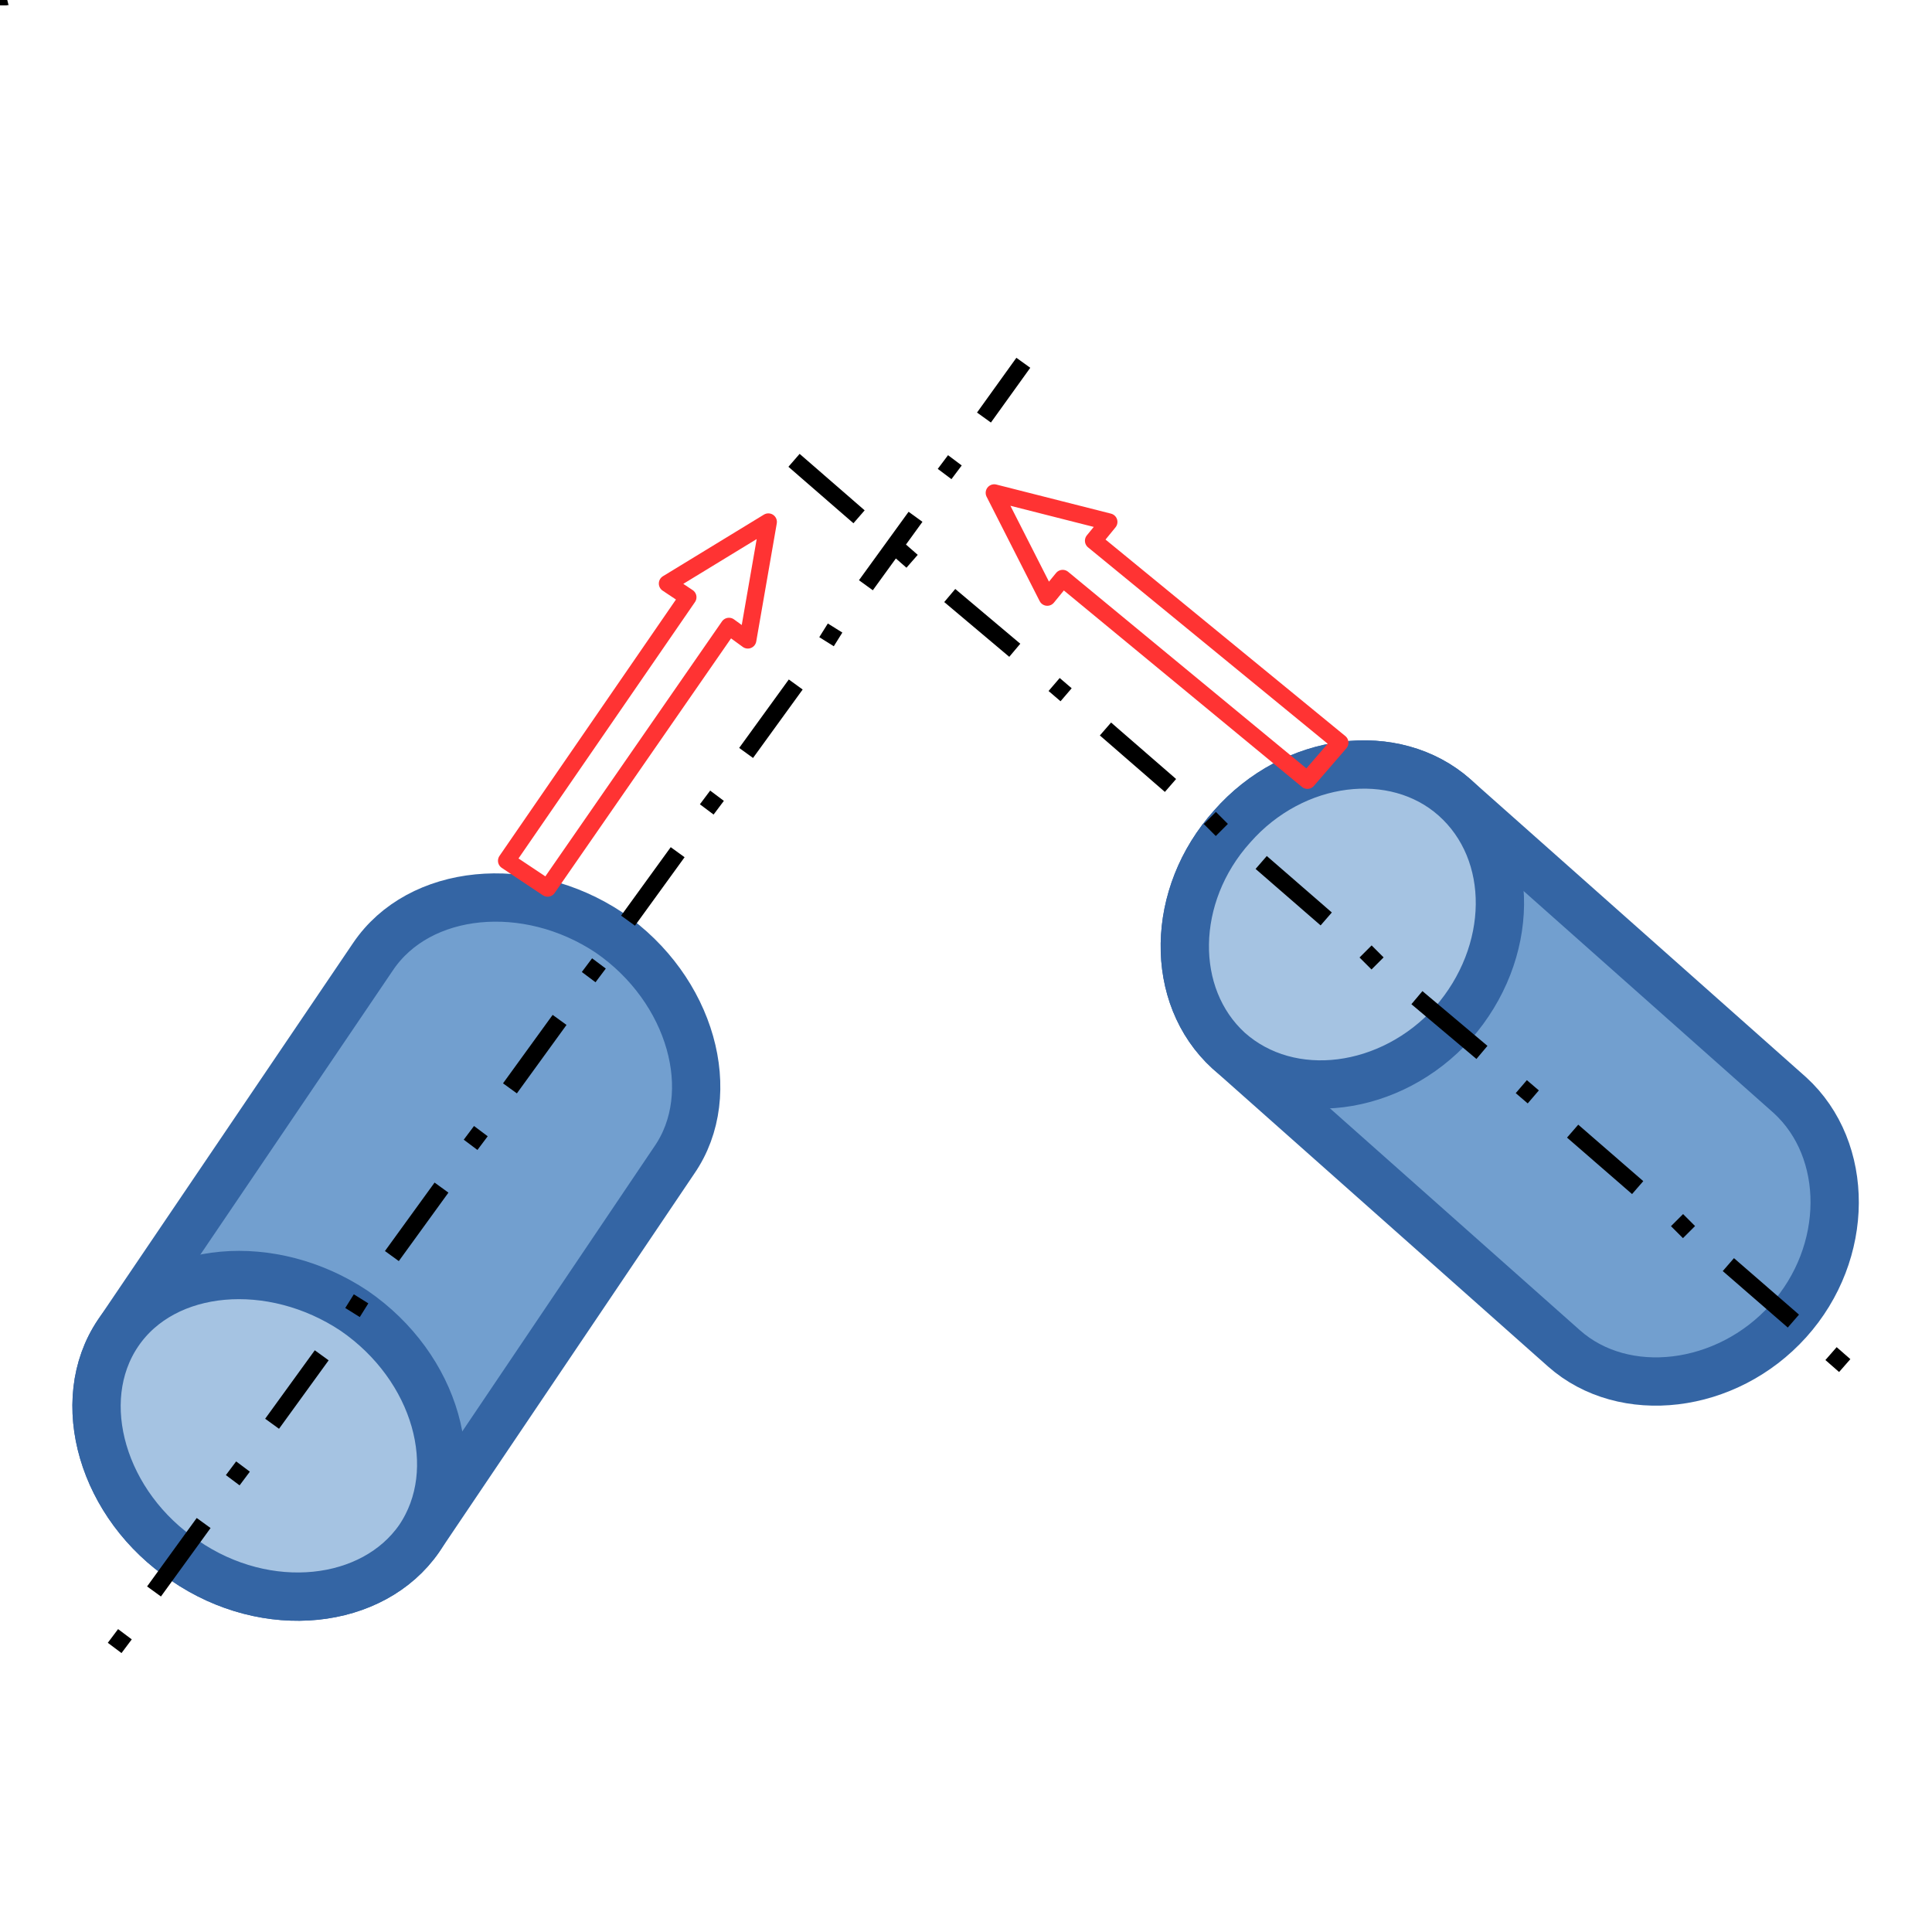 <?xml version="1.0" encoding="UTF-8"?>

<svg version="1.2" baseProfile="tiny" width="11.29mm" height="11.29mm" viewBox="0 0 1129 1129" preserveAspectRatio="xMidYMid" fill-rule="evenodd" clip-path="url(#presentation_clip_path)" stroke-width="28.222" stroke-linejoin="round" xmlns="http://www.w3.org/2000/svg" xmlns:ooo="http://xml.openoffice.org/svg/export" xmlns:xlink="http://www.w3.org/1999/xlink" xml:space="preserve">
 <defs class="ClipPathGroup">
  <clipPath id="presentation_clip_path" clipPathUnits="userSpaceOnUse">
   <rect x="0" y="0" width="1129" height="1129"/>
  </clipPath>
 </defs>
 <defs class="TextShapeIndex">
  <g ooo:slide="id1" ooo:id-list="id3 id4 id5 id6 id7 id8 id9 id10 id11 id12 id13 id14 id15 id16 id17 id18 id19 id20 id21 id22 id23 id24 id25 id26 id27 id28 id29 id30 id31 id32 id33 id34 id35 id36 id37 id38 id39 id40"/>
 </defs>
 <defs class="EmbeddedBulletChars">
  <g id="bullet-char-template(57356)" transform="scale(0,-0)">
   <path d="M 580,1141 L 1163,571 580,0 -4,571 580,1141 Z"/>
  </g>
  <g id="bullet-char-template(57354)" transform="scale(0,-0)">
   <path d="M 8,1128 L 1137,1128 1137,0 8,0 8,1128 Z"/>
  </g>
  <g id="bullet-char-template(10146)" transform="scale(0,-0)">
   <path d="M 174,0 L 602,739 174,1481 1456,739 174,0 Z M 1358,739 L 309,1346 659,739 1358,739 Z"/>
  </g>
  <g id="bullet-char-template(10132)" transform="scale(0,-0)">
   <path d="M 2015,739 L 1276,0 717,0 1260,543 174,543 174,936 1260,936 717,1481 1274,1481 2015,739 Z"/>
  </g>
  <g id="bullet-char-template(10007)" transform="scale(0,-0)">
   <path d="M 0,-2 C -7,14 -16,27 -25,37 L 356,567 C 262,823 215,952 215,954 215,979 228,992 255,992 264,992 276,990 289,987 310,991 331,999 354,1012 L 381,999 492,748 772,1049 836,1024 860,1049 C 881,1039 901,1025 922,1006 886,937 835,863 770,784 769,783 710,716 594,584 L 774,223 C 774,196 753,168 711,139 L 727,119 C 717,90 699,76 672,76 641,76 570,178 457,381 L 164,-76 C 142,-110 111,-127 72,-127 30,-127 9,-110 8,-76 1,-67 -2,-52 -2,-32 -2,-23 -1,-13 0,-2 Z"/>
  </g>
  <g id="bullet-char-template(10004)" transform="scale(0,-0)">
   <path d="M 285,-33 C 182,-33 111,30 74,156 52,228 41,333 41,471 41,549 55,616 82,672 116,743 169,778 240,778 293,778 328,747 346,684 L 369,508 C 377,444 397,411 428,410 L 1163,1116 C 1174,1127 1196,1133 1229,1133 1271,1133 1292,1118 1292,1087 L 1292,965 C 1292,929 1282,901 1262,881 L 442,47 C 390,-6 338,-33 285,-33 Z"/>
  </g>
  <g id="bullet-char-template(9679)" transform="scale(0,-0)">
   <path d="M 813,0 C 632,0 489,54 383,161 276,268 223,411 223,592 223,773 276,916 383,1023 489,1130 632,1184 813,1184 992,1184 1136,1130 1245,1023 1353,916 1407,772 1407,592 1407,412 1353,268 1245,161 1136,54 992,0 813,0 Z"/>
  </g>
  <g id="bullet-char-template(8226)" transform="scale(0,-0)">
   <path d="M 346,457 C 273,457 209,483 155,535 101,586 74,649 74,723 74,796 101,859 155,911 209,963 273,989 346,989 419,989 480,963 531,910 582,859 608,796 608,723 608,648 583,586 532,535 482,483 420,457 346,457 Z"/>
  </g>
  <g id="bullet-char-template(8211)" transform="scale(0,-0)">
   <path d="M -4,459 L 1135,459 1135,606 -4,606 -4,459 Z"/>
  </g>
 </defs>
 <defs class="TextEmbeddedBitmaps"/>
 <g>
  <g id="id2" class="Master_Slide">
   <g id="bg-id2" class="Background"/>
   <g id="bo-id2" class="BackgroundObjects"/>
  </g>
 </g>
 <g class="SlideGroup">
  <g>
   <g id="id1" class="Slide" clip-path="url(#presentation_clip_path)">
    <g class="Page">
     <g class="com.sun.star.drawing.CustomShape">
      <g id="id3">
       <path fill="rgb(114,159,207)" stroke="none" d="M 108,912 C 156,945 218,938 245,899 L 394,678 C 421,639 404,578 356,545 308,513 245,519 218,559 L 69,779 C 42,819 60,880 108,912 L 108,912 Z M 196,971 L 196,971 Z M 268,485 L 268,485 Z"/>
       <path fill="none" stroke="rgb(52,101,164)" d="M 108,912 C 156,945 218,938 245,899 L 394,678 C 421,639 404,578 356,545 308,513 245,519 218,559 L 69,779 C 42,819 60,880 108,912 Z"/>
       <path fill="none" stroke="rgb(52,101,164)" d="M 196,971 L 196,971 Z"/>
       <path fill="none" stroke="rgb(52,101,164)" d="M 268,485 L 268,485 Z"/>
       <path fill="rgb(165,195,226)" stroke="none" d="M 108,912 C 156,945 218,938 245,899 272,859 255,799 207,766 159,734 96,739 69,779 42,819 60,880 108,912 L 108,912 Z M 196,971 L 196,971 Z M 268,485 L 268,485 Z"/>
       <path fill="none" stroke="rgb(52,101,164)" d="M 108,912 C 156,945 218,938 245,899 272,859 255,799 207,766 159,734 96,739 69,779 42,819 60,880 108,912 Z"/>
       <path fill="none" stroke="rgb(52,101,164)" d="M 196,971 L 196,971 Z"/>
       <path fill="none" stroke="rgb(52,101,164)" d="M 268,485 L 268,485 Z"/>
      </g>
     </g>
     <g class="com.sun.star.drawing.CustomShape">
      <g id="id4">
       <path fill="rgb(114,159,207)" stroke="none" d="M 720,483 C 684,523 683,582 718,614 L 914,788 C 949,819 1009,812 1045,772 1081,732 1081,672 1046,640 L 850,466 C 815,435 756,442 720,483 L 720,483 Z M 654,556 L 654,556 Z M 1111,698 L 1111,698 Z"/>
       <path fill="none" stroke="rgb(52,101,164)" d="M 720,483 C 684,523 683,582 718,614 L 914,788 C 949,819 1009,812 1045,772 1081,732 1081,672 1046,640 L 850,466 C 815,435 756,442 720,483 Z"/>
       <path fill="none" stroke="rgb(52,101,164)" d="M 654,556 L 654,556 Z"/>
       <path fill="none" stroke="rgb(52,101,164)" d="M 1111,698 L 1111,698 Z"/>
       <path fill="rgb(165,195,226)" stroke="none" d="M 720,483 C 684,523 683,582 718,614 754,646 813,638 849,598 885,557 886,498 850,466 815,435 756,442 720,483 L 720,483 Z M 654,556 L 654,556 Z M 1111,698 L 1111,698 Z"/>
       <path fill="none" stroke="rgb(52,101,164)" d="M 720,483 C 684,523 683,582 718,614 754,646 813,638 849,598 885,557 886,498 850,466 815,435 756,442 720,483 Z"/>
       <path fill="none" stroke="rgb(52,101,164)" d="M 654,556 L 654,556 Z"/>
       <path fill="none" stroke="rgb(52,101,164)" d="M 1111,698 L 1111,698 Z"/>
      </g>
     </g>
     <g class="com.sun.star.drawing.PolyPolygonShape">
      <g id="id5">
       <path fill="rgb(0,0,0)" stroke="none" d="M 1,-1 L 1,0 1,0 0,0 1,-1 Z"/>
      </g>
     </g>
     <g class="com.sun.star.drawing.PolyPolygonShape">
      <g id="id6">
       <path fill="rgb(0,0,0)" stroke="none" d="M 0,-1 L 1,-1 1,0 0,0 0,-1 Z"/>
      </g>
     </g>
     <g class="com.sun.star.drawing.PolyPolygonShape">
      <g id="id7">
       <path fill="rgb(0,0,0)" stroke="none" d="M 0,0 L 0,0 0,-1 1,0 0,0 Z M 1,0 L 0,-1 0,0 1,0 Z"/>
      </g>
     </g>
     <g class="com.sun.star.drawing.PolyPolygonShape">
      <g id="id8">
       <path fill="rgb(0,0,0)" stroke="none" d="M 2,0 L 1,0 1,0 1,0 0,0 0,0 1,0 1,-1 1,-1 2,0 Z"/>
      </g>
     </g>
     <g class="com.sun.star.drawing.PolyPolygonShape">
      <g id="id9">
       <path fill="rgb(0,0,0)" stroke="none" d="M 0,0 L 0,-1 0,-1 0,-1 0,-1 0,-1 0,-1 0,-1 0,-1 0,-1 0,-1 0,-1 0,-1 0,-1 0,-1 0,-1 0,-1 0,-1 0,-1 0,-1 0,0 Z"/>
      </g>
     </g>
     <g class="com.sun.star.drawing.PolyPolygonShape">
      <g id="id10">
       <path fill="rgb(0,0,0)" stroke="none" d="M 0,0 L 0,0 0,0 0,-1 0,-1 0,-1 0,0 0,0 1,-1 1,-1 1,-1 1,-1 1,-1 0,0 Z"/>
      </g>
     </g>
     <g class="com.sun.star.drawing.ClosedBezierShape">
      <g id="id11">
       <path fill="rgb(0,0,0)" stroke="none" d="M 1,0 C 0,0 0,0 0,0 L 0,0 C 0,-1 0,-1 0,-1 L 1,-1 1,-1 1,0 Z"/>
      </g>
     </g>
     <g class="com.sun.star.drawing.PolyPolygonShape">
      <g id="id12">
       <path fill="rgb(0,0,0)" stroke="none" d="M 0,0 L 0,0 Z"/>
      </g>
     </g>
     <g class="com.sun.star.drawing.PolyPolygonShape">
      <g id="id13">
       <path fill="rgb(0,0,0)" stroke="none" d="M 0,0 L 1,0 1,0 0,0 Z"/>
      </g>
     </g>
     <g class="com.sun.star.drawing.PolyPolygonShape">
      <g id="id14">
       <path fill="rgb(0,0,0)" stroke="none" d="M 2,-1 L 2,1 0,1 2,-1 Z"/>
      </g>
     </g>
     <g class="com.sun.star.drawing.PolyPolygonShape">
      <g id="id15">
       <path fill="rgb(0,0,0)" stroke="none" d="M 0,-1 L 2,-1 2,1 0,1 0,-1 Z"/>
      </g>
     </g>
     <g class="com.sun.star.drawing.PolyPolygonShape">
      <g id="id16">
       <path fill="rgb(0,0,0)" stroke="none" d="M 0,1 L 0,-1 2,1 0,1 Z M 2,1 L 0,-1 0,1 2,1 Z"/>
      </g>
     </g>
     <g class="com.sun.star.drawing.PolyPolygonShape">
      <g id="id17">
       <path fill="rgb(0,0,0)" stroke="none" d="M 3,1 L 2,1 0,1 2,1 2,-1 3,1 Z"/>
      </g>
     </g>
     <g class="com.sun.star.drawing.PolyPolygonShape">
      <g id="id18"/>
     </g>
     <g class="com.sun.star.drawing.PolyPolygonShape">
      <g id="id19">
       <path fill="rgb(0,0,0)" stroke="none" d="M 0,1 L 0,-1 0,1 2,-1 0,1 Z"/>
      </g>
     </g>
     <g class="com.sun.star.drawing.ClosedBezierShape">
      <g id="id20">
       <path fill="rgb(0,0,0)" stroke="none" d="M 2,1 C 0,1 0,1 0,1 0,-1 0,-1 0,-1 L 2,-1 2,1 Z"/>
      </g>
     </g>
     <g class="com.sun.star.drawing.PolyPolygonShape">
      <g id="id21">
       <path fill="rgb(0,0,0)" stroke="none" d="M 0,0 L 0,0 Z"/>
      </g>
     </g>
     <g class="com.sun.star.drawing.PolyPolygonShape">
      <g id="id22"/>
     </g>
     <g class="com.sun.star.drawing.PolyPolygonShape">
      <g id="id23">
       <path fill="rgb(0,0,0)" stroke="none" d="M 3,-1 L 3,2 0,2 3,-1 Z"/>
      </g>
     </g>
     <g class="com.sun.star.drawing.PolyPolygonShape">
      <g id="id24">
       <path fill="rgb(0,0,0)" stroke="none" d="M 0,-1 L 3,-1 3,2 0,2 0,-1 Z"/>
      </g>
     </g>
     <g class="com.sun.star.drawing.PolyPolygonShape">
      <g id="id25">
       <path fill="rgb(0,0,0)" stroke="none" d="M 0,2 L 0,-1 3,2 0,2 Z M 3,2 L 0,-1 0,2 3,2 Z"/>
      </g>
     </g>
     <g class="com.sun.star.drawing.PolyPolygonShape">
      <g id="id26">
       <path fill="rgb(0,0,0)" stroke="none" d="M 4,2 L 3,2 0,2 3,2 3,-1 4,2 Z"/>
      </g>
     </g>
     <g class="com.sun.star.drawing.PolyPolygonShape">
      <g id="id27">
       <path fill="rgb(0,0,0)" stroke="none" d="M 0,2 L 0,-1 0,2 3,-1 0,2 Z"/>
      </g>
     </g>
     <g class="com.sun.star.drawing.ClosedBezierShape">
      <g id="id28">
       <path fill="rgb(0,0,0)" stroke="none" d="M 3,2 C 0,2 0,2 0,2 0,-1 0,-1 0,-1 L 3,-1 3,2 Z"/>
      </g>
     </g>
     <g class="com.sun.star.drawing.PolyPolygonShape">
      <g id="id29">
       <path fill="rgb(0,0,0)" stroke="none" d="M 0,0 L 0,0 Z"/>
      </g>
     </g>
     <g class="com.sun.star.drawing.PolyPolygonShape">
      <g id="id30">
       <path fill="rgb(0,0,0)" stroke="none" d="M 4,-1 L 4,3 0,3 4,-1 Z"/>
      </g>
     </g>
     <g class="com.sun.star.drawing.PolyPolygonShape">
      <g id="id31">
       <path fill="rgb(0,0,0)" stroke="none" d="M 0,-1 L 4,-1 4,3 0,3 0,-1 Z"/>
      </g>
     </g>
     <g class="com.sun.star.drawing.PolyPolygonShape">
      <g id="id32">
       <path fill="rgb(0,0,0)" stroke="none" d="M 0,3 L 0,-1 4,3 0,3 Z M 4,3 L 0,-1 0,3 4,3 Z"/>
      </g>
     </g>
     <g class="com.sun.star.drawing.PolyPolygonShape">
      <g id="id33">
       <path fill="rgb(0,0,0)" stroke="none" d="M 5,3 L 4,3 0,3 4,3 4,-1 5,3 Z"/>
      </g>
     </g>
     <g class="com.sun.star.drawing.PolyPolygonShape">
      <g id="id34">
       <path fill="rgb(0,0,0)" stroke="none" d="M 0,3 L 0,-1 0,3 4,-1 0,3 Z"/>
      </g>
     </g>
     <g class="com.sun.star.drawing.ClosedBezierShape">
      <g id="id35">
       <path fill="rgb(0,0,0)" stroke="none" d="M 4,3 C 0,3 0,3 0,3 0,-1 0,-1 0,-1 L 4,-1 4,3 Z"/>
      </g>
     </g>
     <g class="com.sun.star.drawing.PolyPolygonShape">
      <g id="id36">
       <path fill="rgb(0,0,0)" stroke="none" d="M 0,0 L 0,0 Z"/>
      </g>
     </g>
     <g class="com.sun.star.drawing.LineShape">
      <g id="id37">
       <path fill="none" stroke="rgb(0,0,0)" stroke-width="10" stroke-linejoin="round" d="M 67,963 L 73,955"/>
       <path fill="none" stroke="rgb(0,0,0)" stroke-width="10" stroke-linejoin="round" d="M 90,930 L 119,890"/>
       <path fill="none" stroke="rgb(0,0,0)" stroke-width="10" stroke-linejoin="round" d="M 136,865 L 142,857"/>
       <path fill="none" stroke="rgb(0,0,0)" stroke-width="10" stroke-linejoin="round" d="M 159,832 L 188,792"/>
       <path fill="none" stroke="rgb(0,0,0)" stroke-width="10" stroke-linejoin="round" d="M 206,767 L 211,759"/>
       <path fill="none" stroke="rgb(0,0,0)" stroke-width="10" stroke-linejoin="round" d="M 229,734 L 258,694"/>
       <path fill="none" stroke="rgb(0,0,0)" stroke-width="10" stroke-linejoin="round" d="M 275,669 L 281,661"/>
       <path fill="none" stroke="rgb(0,0,0)" stroke-width="10" stroke-linejoin="round" d="M 298,636 L 327,596"/>
       <path fill="none" stroke="rgb(0,0,0)" stroke-width="10" stroke-linejoin="round" d="M 344,571 L 350,563"/>
       <path fill="none" stroke="rgb(0,0,0)" stroke-width="10" stroke-linejoin="round" d="M 367,538 L 396,498"/>
       <path fill="none" stroke="rgb(0,0,0)" stroke-width="10" stroke-linejoin="round" d="M 413,473 L 419,465"/>
       <path fill="none" stroke="rgb(0,0,0)" stroke-width="10" stroke-linejoin="round" d="M 436,440 L 465,400"/>
       <path fill="none" stroke="rgb(0,0,0)" stroke-width="10" stroke-linejoin="round" d="M 483,375 L 488,367"/>
       <path fill="none" stroke="rgb(0,0,0)" stroke-width="10" stroke-linejoin="round" d="M 506,342 L 535,302"/>
       <path fill="none" stroke="rgb(0,0,0)" stroke-width="10" stroke-linejoin="round" d="M 552,277 L 558,269"/>
       <path fill="none" stroke="rgb(0,0,0)" stroke-width="10" stroke-linejoin="round" d="M 575,244 L 598,212"/>
      </g>
     </g>
     <g class="com.sun.star.drawing.LineShape">
      <g id="id38">
       <path fill="none" stroke="rgb(0,0,0)" stroke-width="10" stroke-linejoin="round" d="M 1078,798 L 1070,791"/>
       <path fill="none" stroke="rgb(0,0,0)" stroke-width="10" stroke-linejoin="round" d="M 1048,772 L 1010,739"/>
       <path fill="none" stroke="rgb(0,0,0)" stroke-width="10" stroke-linejoin="round" d="M 987,720 L 980,713"/>
       <path fill="none" stroke="rgb(0,0,0)" stroke-width="10" stroke-linejoin="round" d="M 957,694 L 919,661"/>
       <path fill="none" stroke="rgb(0,0,0)" stroke-width="10" stroke-linejoin="round" d="M 896,641 L 889,635"/>
       <path fill="none" stroke="rgb(0,0,0)" stroke-width="10" stroke-linejoin="round" d="M 866,615 L 828,583"/>
       <path fill="none" stroke="rgb(0,0,0)" stroke-width="10" stroke-linejoin="round" d="M 805,563 L 798,556"/>
       <path fill="none" stroke="rgb(0,0,0)" stroke-width="10" stroke-linejoin="round" d="M 775,537 L 737,504"/>
       <path fill="none" stroke="rgb(0,0,0)" stroke-width="10" stroke-linejoin="round" d="M 714,485 L 707,478"/>
       <path fill="none" stroke="rgb(0,0,0)" stroke-width="10" stroke-linejoin="round" d="M 684,459 L 646,426"/>
       <path fill="none" stroke="rgb(0,0,0)" stroke-width="10" stroke-linejoin="round" d="M 623,406 L 616,400"/>
       <path fill="none" stroke="rgb(0,0,0)" stroke-width="10" stroke-linejoin="round" d="M 593,380 L 555,348"/>
       <path fill="none" stroke="rgb(0,0,0)" stroke-width="10" stroke-linejoin="round" d="M 533,328 L 525,321"/>
       <path fill="none" stroke="rgb(0,0,0)" stroke-width="10" stroke-linejoin="round" d="M 502,302 L 464,269"/>
      </g>
     </g>
     <g class="com.sun.star.drawing.CustomShape">
      <g id="id39">
       <path fill="none" stroke="rgb(255,51,51)" stroke-width="10" stroke-linejoin="round" d="M 296,503 L 402,349 390,341 449,305 437,374 426,366 320,519 296,503 Z"/>
      </g>
     </g>
     <g class="com.sun.star.drawing.CustomShape">
      <g id="id40">
       <path fill="none" stroke="rgb(255,51,51)" stroke-width="10" stroke-linejoin="round" d="M 764,456 L 621,338 612,349 581,288 648,305 639,316 783,434 764,456 Z"/>
      </g>
     </g>
    </g>
   </g>
  </g>
 </g>
</svg>